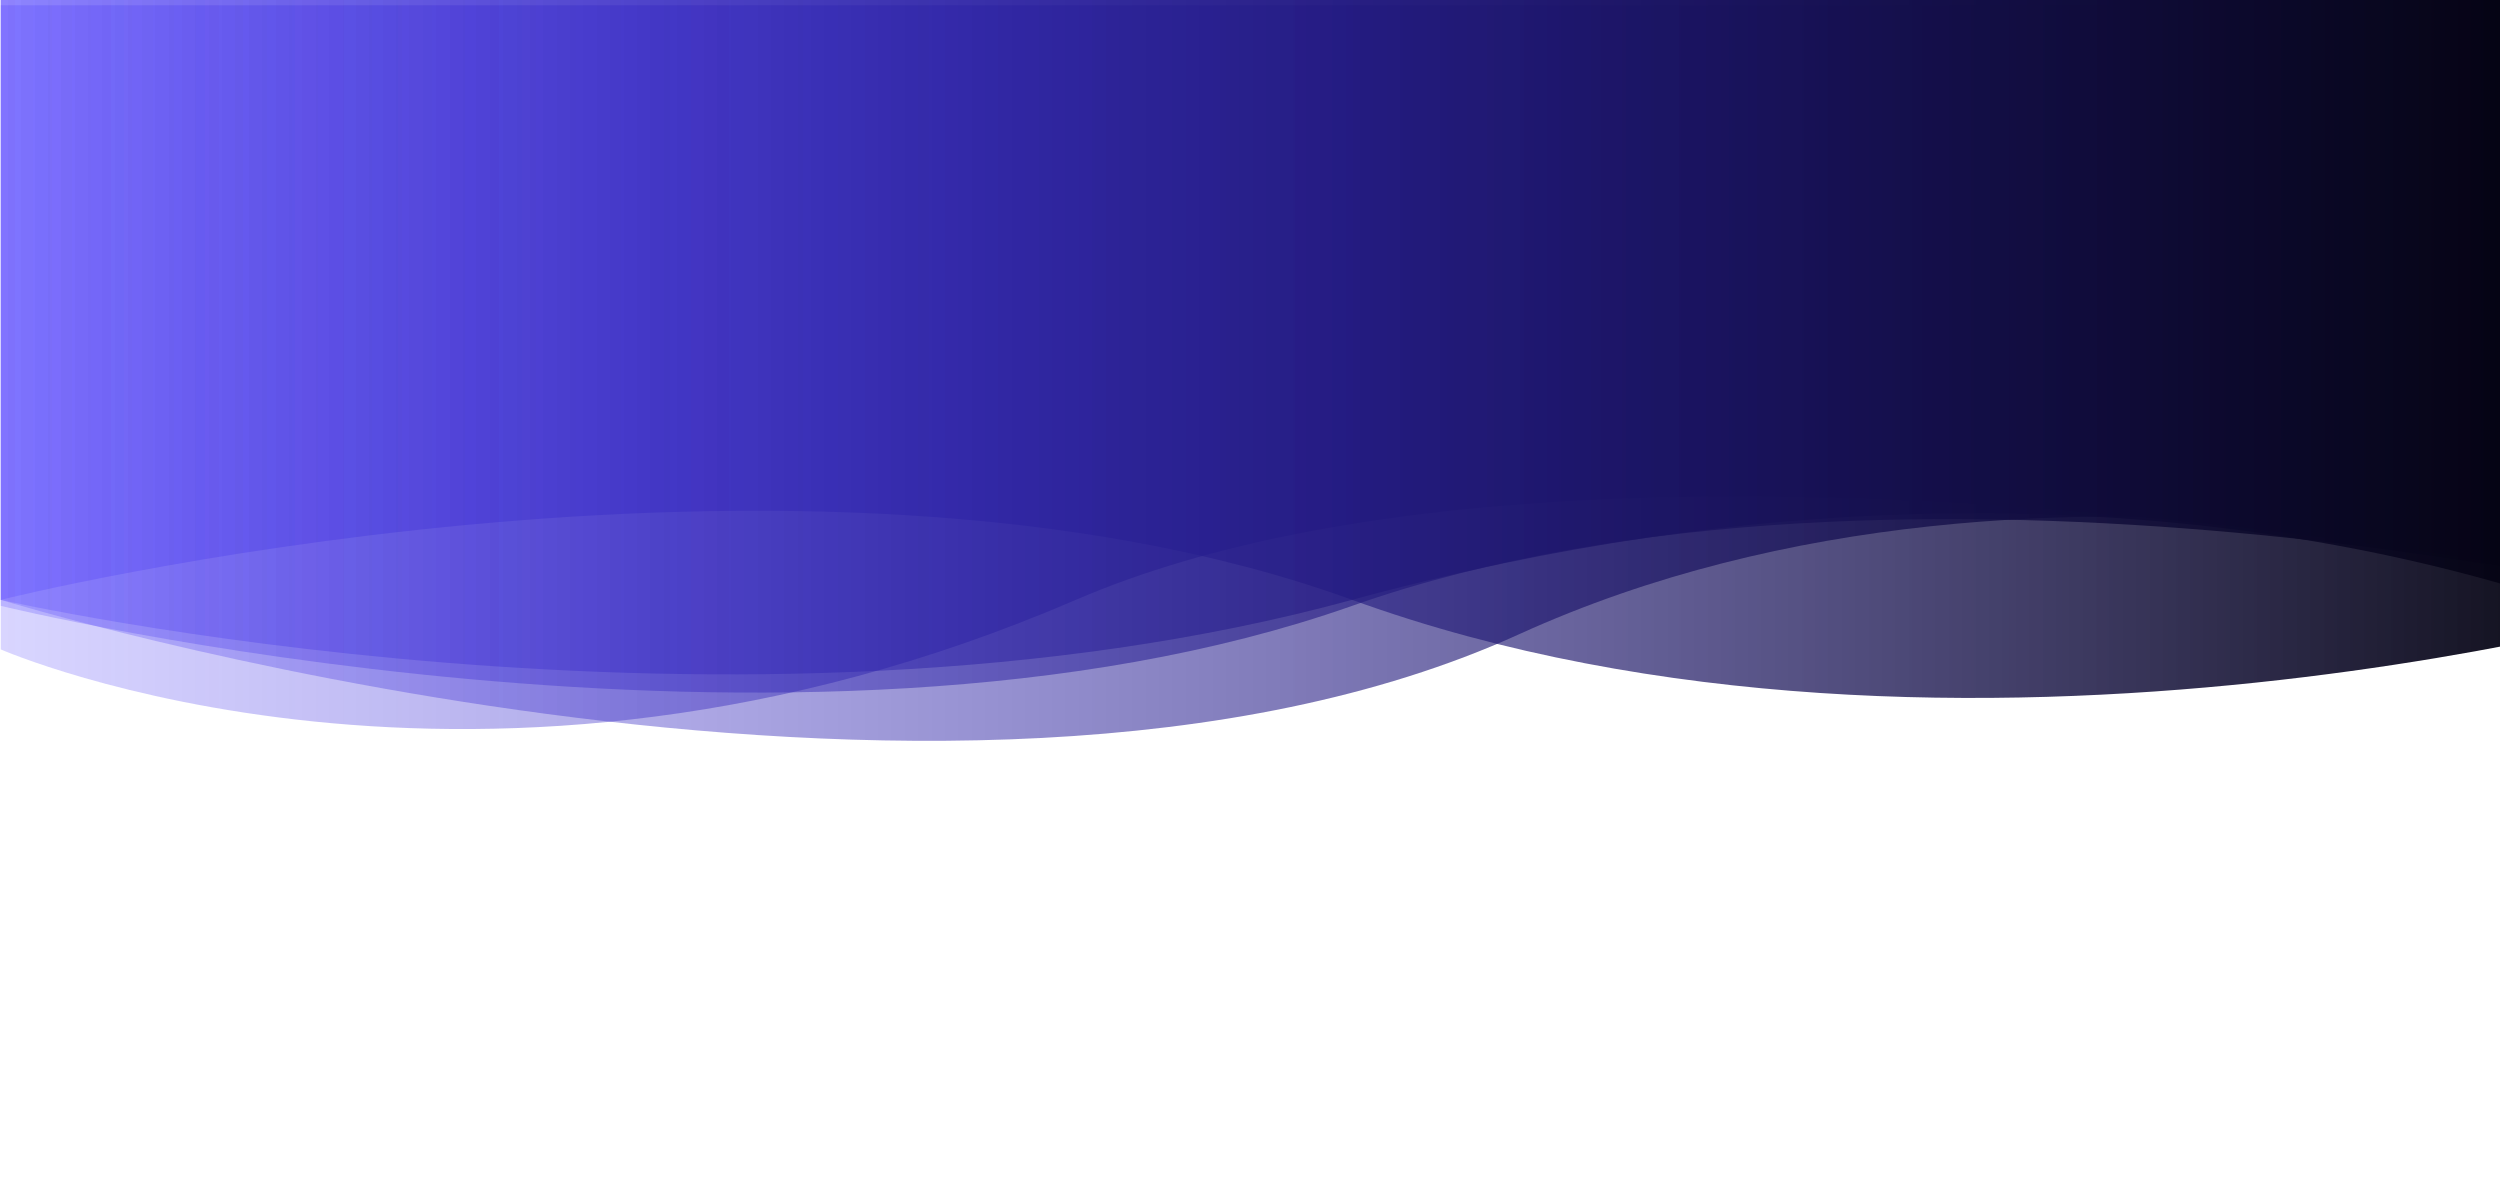 <svg xmlns="http://www.w3.org/2000/svg" id="wave" viewBox="0 0 1665 800">

    <defs>
        <linearGradient id="grad" x1="0%" y1="0%" x2="100%" y2="0%">
            <stop offset="0%" style="stop-color: #4433ff; stop-opacity: 0.5;"></stop>
            <stop offset="100%" style="stop-color: hsla(259, 72%, 52%, 0.6); stop-opacity: 1;"></stop>
        </linearGradient>
    </defs>

    <style>
    #wave {
		height: 100%;
		position: fixed;
	}

	#wave .st0 {
		opacity: 0.4;
		fill: url(#grad);
		stroke: #c2c2c200;
		stroke-width: 0;
	}

    #wave .w4 {
    -webkit-animation: anim4 15s infinite forwards;
          animation: anim4 15s infinite forwards;
    }

    @-webkit-keyframes anim4 {
    0% {
        d: path("M0.5-0.5h1800v400c0,0-495,147-900,0c-367.8-133.5-900,0-900,0V-0.5z");
    }
    50% {
        d: path("M0.5-0.5h1800v440c0,0-351-190-900-40c-408.8,111.7-900,0-900,0V-0.5z");
    }
    100% {
        d: path("M0.5-0.5h1800v400c0,0-495,147-900,0c-367.8-133.5-900,0-900,0V-0.5z");
    }
    }

    @keyframes anim4 {
    0% {
        d: path("M0.5-0.5h1800v400c0,0-495,147-900,0c-367.8-133.5-900,0-900,0V-0.5z");
    }
    50% {
        d: path("M0.5-0.5h1800v440c0,0-351-190-900-40c-408.8,111.7-900,0-900,0V-0.5z");
    }
    100% {
        d: path("M0.5-0.5h1800v400c0,0-495,147-900,0c-367.8-133.5-900,0-900,0V-0.5z");
    }
    }

    #wave .w3 {
    -webkit-animation: anim3 15s infinite forwards;
            animation: anim3 15s infinite forwards;
    }

    @-webkit-keyframes anim3 {
    0% {
        d: path("M0.5-0.5h1800v440c0,0-351-190-900-40c-408.8,111.7-900,0-900,0V-0.5z");
    }
    50% {
        d: path("M0.5-0.5h1800v400c0,0-724.7-154.9-1084,0c-399,172-716,33-716,33V-0.5z");
    }
    100% {
        d: path("M0.5-0.5h1800v440c0,0-351-190-900-40c-408.8,111.7-900,0-900,0V-0.5z");
    }
    }

    @keyframes anim3 {
    0% {
        d: path("M0.5-0.5h1800v440c0,0-351-190-900-40c-408.8,111.7-900,0-900,0V-0.5z");
    }
    50% {
        d: path("M0.5-0.5h1800v400c0,0-724.7-154.9-1084,0c-399,172-716,33-716,33V-0.5z");
    }
    100% {
        d: path("M0.5-0.5h1800v440c0,0-351-190-900-40c-408.8,111.7-900,0-900,0V-0.5z");
    }
    }

    #wave .w2 {
    -webkit-animation: anim2 15s infinite forwards;
            animation: anim2 15s infinite forwards;
    }

    @-webkit-keyframes anim2 {
    0% {
        d: path("M0.5-0.5h1800v400c0,0-724.7-154.9-1084,0c-399,172-716,33-716,33V-0.5z");
    }
    50% {
        d: path("M0.5-0.5h1800v400c0,0-432.9-139-789,23c-378,172-1011-23-1011-23V-0.5z");
    }
    100% {
        d: path("M0.5-0.5h1800v400c0,0-724.7-154.9-1084,0c-399,172-716,33-716,33V-0.5z");
    }
    }

    @keyframes anim2 {
    0% {
        d: path("M0.5-0.5h1800v400c0,0-724.7-154.9-1084,0c-399,172-716,33-716,33V-0.5z");
    }
    50% {
        d: path("M0.5-0.5h1800v400c0,0-432.9-139-789,23c-378,172-1011-23-1011-23V-0.5z");
    }
    100% {
        d: path("M0.5-0.5h1800v400c0,0-724.7-154.9-1084,0c-399,172-716,33-716,33V-0.5z");
    }
    }   
    </style>

    <path class="st0 w0" d="M0.5,3.5h1800v400c0,0-531-130-900,0s-900,0-900,0V3.5z"></path>
    <path class="st0 w1" d="M0.5-0.5h1800v400c0,0-432.9-139-789,23c-378,172-1011-23-1011-23V-0.5z"></path>
    <path class="st0 w2" d="M0.5-0.5h1800v400c0,0-724.7-154.9-1084,0c-399,172-716,33-716,33V-0.5z"></path>
    <path class="st0 w3" d="M0.5-0.5h1800v440c0,0-351-190-900-40c-408.8,111.7-900,0-900,0V-0.5z"></path>
    <path class="st0 w4" d="M0.5-0.5h1800v400c0,0-495,147-900,0c-367.8-133.5-900,0-900,0V-0.5z"></path>
</svg>